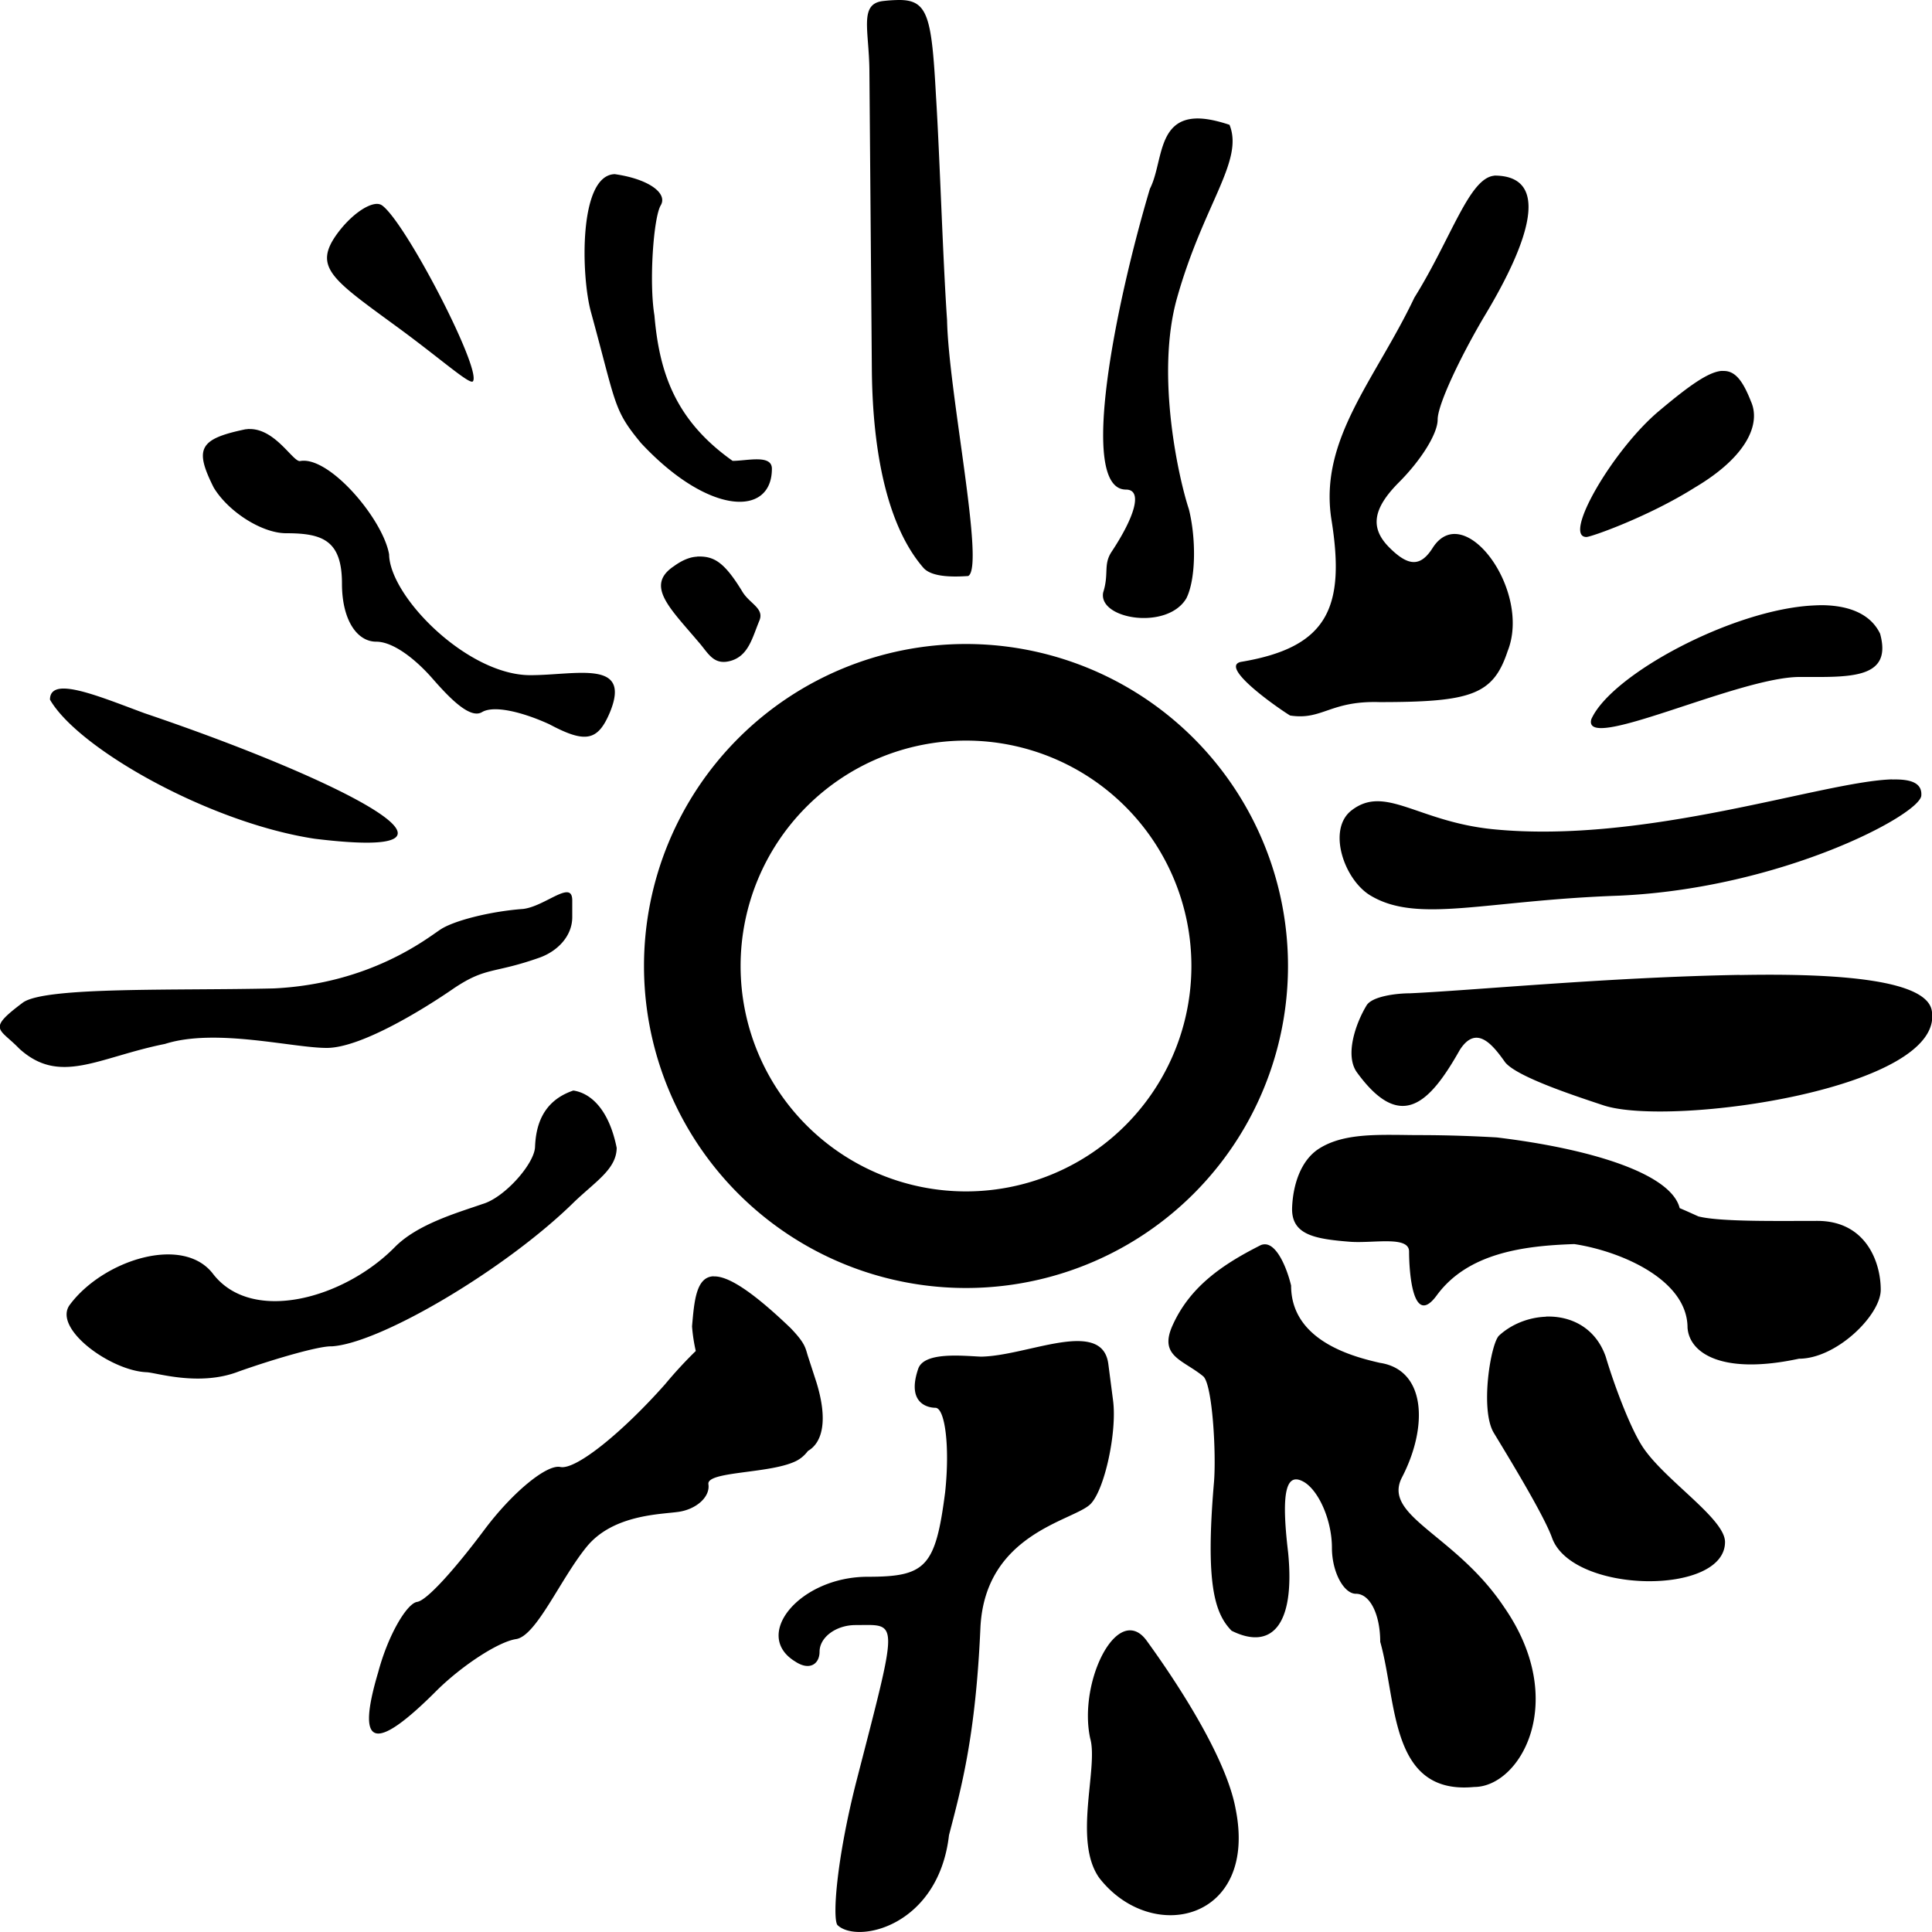 <?xml version="1.0" encoding="UTF-8" standalone="no"?>
<!-- Created with Inkscape (http://www.inkscape.org/) -->

<svg
   width="15"
   height="15"
   id="svg2"
   version="1.1"
   xmlns="http://www.w3.org/2000/svg"
   xmlns:svg="http://www.w3.org/2000/svg"
   xmlns:rdf="http://www.w3.org/1999/02/22-rdf-syntax-ns#"
   xmlns:cc="http://creativecommons.org/ns#"
   xmlns:dc="http://purl.org/dc/elements/1.1/">
  <defs
     id="defs4" />
  <path
     id="path23548-5"
     style="fill:#000000"
     d="m 6.97,1.385003e-4 c -0.034,6.75e-4 -0.073,0.003 -0.115,0.008 -0.186,0.022 -0.108,0.224 -0.105,0.539 l 0.019,2.324 c 0.006,0.654 0.125,1.22 0.4,1.537 0.067,0.077 0.246,0.071 0.348,0.064 0.132,-0.069 -0.153,-1.429 -0.164,-1.986 -0.033,-0.479 -0.057,-1.28 -0.086,-1.74 -0.034,-0.622 -0.062,-0.751 -0.297,-0.746 z m 2.312,0.92 c -0.298,0.013 -0.255,0.353 -0.354,0.545 -0.264,0.885 -0.561,2.336 -0.186,2.336 0.131,0 0.072,0.207 -0.115,0.488 -0.061,0.098 -0.016,0.166 -0.062,0.311 -0.04,0.208 0.498,0.296 0.646,0.045 0.075,-0.15 0.076,-0.468 0.019,-0.693 -0.075,-0.225 -0.261,-1.036 -0.092,-1.637 0.206,-0.732 0.521,-1.064 0.408,-1.346 -0.111,-0.037 -0.197,-0.052 -0.266,-0.049 z m -4.51,0.432 c -0.28,0.009 -0.261,0.789 -0.184,1.07 0.199,0.726 0.173,0.757 0.389,1.018 0.525,0.563 1.016,0.574 1.016,0.199 0,-0.113 -0.192,-0.061 -0.305,-0.061 -0.445,-0.315 -0.569,-0.685 -0.607,-1.129 -0.043,-0.26 -0.007,-0.762 0.049,-0.855 0.056,-0.094 -0.095,-0.205 -0.357,-0.242 z m 6.83,0.012 c -0.196,0.017 -0.334,0.487 -0.621,0.947 -0.303,0.637 -0.738,1.096 -0.645,1.715 0.113,0.694 -0.028,1.001 -0.703,1.113 -0.169,0.04 0.291,0.36 0.383,0.416 0.25,0.039 0.311,-0.116 0.695,-0.104 0.713,0 0.882,-0.057 0.994,-0.395 0.188,-0.469 -0.336,-1.18 -0.58,-0.805 -0.094,0.15 -0.188,0.15 -0.338,0 -0.15,-0.15 -0.132,-0.299 0.074,-0.506 0.169,-0.169 0.301,-0.376 0.301,-0.488 0,-0.113 0.168,-0.47 0.355,-0.789 0.375,-0.619 0.516,-1.105 0.084,-1.105 z m -8.68,0.219 c -0.077,0.004 -0.202,0.093 -0.303,0.23 -0.191,0.262 -0.041,0.355 0.467,0.727 0.339,0.248 0.563,0.451 0.586,0.42 0.068,-0.092 -0.52,-1.23 -0.705,-1.365 -0.011,-0.008 -0.027,-0.013 -0.045,-0.012 z m 10.439,1.297 c -0.103,0.012 -0.249,0.116 -0.482,0.312 -0.357,0.3 -0.75,0.977 -0.562,0.977 0.037,0 0.483,-0.158 0.84,-0.383 0.413,-0.244 0.513,-0.499 0.438,-0.668 -0.062,-0.158 -0.121,-0.239 -0.213,-0.238 -0.006,2e-5 -0.013,-8.31e-4 -0.019,0 z M 1.922,3.332 c -0.007,2.21e-4 -0.014,7.15e-4 -0.021,0.002 -0.357,0.075 -0.392,0.151 -0.242,0.451 0.113,0.188 0.375,0.355 0.562,0.355 0.281,0 0.434,0.053 0.434,0.391 0,0.281 0.116,0.451 0.266,0.451 0.131,0 0.302,0.133 0.434,0.283 0.131,0.15 0.293,0.32 0.387,0.264 0.094,-0.056 0.317,-3.9e-5 0.523,0.094 0.281,0.15 0.377,0.131 0.471,-0.094 0.169,-0.413 -0.263,-0.287 -0.619,-0.287 -0.488,0 -1.091,-0.61 -1.096,-0.938 -0.048,-0.274 -0.462,-0.762 -0.688,-0.725 -0.053,0.018 -0.188,-0.246 -0.391,-0.248 -0.007,-7.6e-5 -0.013,-2.21e-4 -0.019,0 z m 3.492,0.99 c -0.057,0.002 -0.117,0.027 -0.182,0.074 -0.225,0.15 -0.03,0.326 0.191,0.588 0.076,0.085 0.116,0.188 0.256,0.145 0.134,-0.042 0.163,-0.181 0.217,-0.311 0.04,-0.097 -0.079,-0.131 -0.135,-0.229 -0.142,-0.232 -0.222,-0.272 -0.348,-0.268 z m 8.752,0.377 c -0.029,-8.27e-4 -0.059,3.59e-4 -0.09,0.002 -0.625,0.032 -1.567,0.536 -1.721,0.883 -0.074,0.267 1.14,-0.328 1.617,-0.328 0.382,0 0.724,0.022 0.625,-0.336 -0.071,-0.148 -0.229,-0.215 -0.432,-0.221 z m -6.666,0.301 a 2.5,2.5 0 0 0 -2.5,2.5 2.5,2.5 0 0 0 2.5,2.5 2.5,2.5 0 0 0 2.5,-2.5 2.5,2.5 0 0 0 -2.5,-2.5 z m -7.014,0.346 c -0.061,0.002 -0.098,0.027 -0.098,0.086 0.219,0.381 1.238,0.956 2.055,1.08 1.455,0.178 0.202,-0.459 -1.322,-0.975 -0.246,-0.091 -0.5,-0.195 -0.635,-0.191 z m 7.014,0.404 a 1.75,1.75 0 0 1 1.75,1.75 1.75,1.75 0 0 1 -1.75,1.75 1.75,1.75 0 0 1 -1.75,-1.75 1.75,1.75 0 0 1 1.75,-1.75 z m 7.193,0.301 c -0.531,0.013 -1.912,0.506 -3.102,0.387 -0.586,-0.059 -0.836,-0.349 -1.098,-0.146 -0.19,0.147 -0.059,0.536 0.146,0.66 0.368,0.222 0.889,0.038 1.93,0.002 1.263,-0.056 2.336,-0.628 2.348,-0.777 0.007,-0.096 -0.076,-0.129 -0.225,-0.125 z M 4.408,6.928 c -0.067,-0.009 -0.216,0.113 -0.346,0.129 -0.249,0.018 -0.536,0.089 -0.643,0.16 -0.107,0.071 -0.546,0.421 -1.293,0.457 -0.765,0.018 -1.769,-0.015 -1.947,0.109 -0.285,0.213 -0.184,0.198 -0.029,0.359 0.316,0.287 0.612,0.067 1.131,-0.037 0.392,-0.125 0.989,0.031 1.256,0.031 0.267,0 0.759,-0.305 0.99,-0.465 0.251,-0.167 0.303,-0.109 0.662,-0.236 0.14,-0.05 0.255,-0.168 0.254,-0.316 v -0.129 c -2.5e-4,-0.041 -0.013,-0.059 -0.035,-0.062 z m 9.1,0.641 c -1.019,0.018 -2.077,0.121 -2.562,0.143 -0.103,0 -0.293,0.023 -0.336,0.094 -0.085,0.14 -0.171,0.389 -0.074,0.521 0.337,0.462 0.56,0.246 0.797,-0.174 0.131,-0.206 0.26,-0.036 0.354,0.096 0.094,0.113 0.54,0.259 0.766,0.334 0.525,0.169 2.657,-0.132 2.545,-0.738 -0.043,-0.233 -0.696,-0.29 -1.488,-0.275 z m -9.057,0.898 c -0.248,0.084 -0.291,0.288 -0.297,0.438 -0.005,0.131 -0.237,0.394 -0.408,0.443 -0.191,0.067 -0.505,0.155 -0.682,0.336 -0.392,0.397 -1.105,0.597 -1.408,0.209 -0.232,-0.31 -0.855,-0.11 -1.113,0.236 -0.139,0.182 0.314,0.514 0.596,0.525 0.075,0.003 0.41,0.113 0.715,-0.006 0.286,-0.101 0.627,-0.199 0.721,-0.195 0.377,-0.022 1.358,-0.602 1.887,-1.125 0.17,-0.161 0.324,-0.254 0.326,-0.416 -0.059,-0.293 -0.197,-0.424 -0.336,-0.445 z m 6.352,0.344 c -0.216,-6.4e-4 -0.411,0.011 -0.562,0.107 -0.144,0.092 -0.202,0.284 -0.209,0.455 -0.009,0.214 0.173,0.246 0.449,0.268 0.181,0.014 0.459,-0.049 0.459,0.076 0,0.15 0.027,0.597 0.215,0.34 0.242,-0.33 0.676,-0.385 1.068,-0.398 0.361,0.055 0.879,0.276 0.879,0.65 0.015,0.201 0.275,0.367 0.865,0.24 0.292,0 0.635,-0.339 0.635,-0.535 0,-0.218 -0.117,-0.535 -0.492,-0.535 -0.313,0 -0.757,0.008 -0.924,-0.035 -0.058,-0.026 -0.099,-0.045 -0.145,-0.064 -0.067,-0.269 -0.69,-0.461 -1.42,-0.549 -0.136,-0.008 -0.358,-0.018 -0.596,-0.018 -0.076,0 -0.151,-0.002 -0.223,-0.002 z m -0.977,0.85 c -0.013,-7.3e-4 -0.028,10e-4 -0.041,0.008 -0.295,0.149 -0.547,0.321 -0.682,0.623 -0.107,0.239 0.082,0.265 0.238,0.393 0.073,0.059 0.103,0.607 0.084,0.826 -0.067,0.785 0.005,1.015 0.137,1.15 0.3,0.15 0.496,-0.026 0.439,-0.607 -0.056,-0.469 -0.019,-0.637 0.131,-0.543 0.113,0.075 0.209,0.299 0.209,0.506 0,0.188 0.092,0.357 0.186,0.357 0.113,0 0.189,0.167 0.189,0.373 0.132,0.466 0.072,1.191 0.73,1.127 0.357,0 0.739,-0.665 0.232,-1.396 -0.375,-0.563 -0.945,-0.704 -0.795,-1.004 0.206,-0.394 0.19,-0.839 -0.17,-0.893 -0.201,-0.046 -0.689,-0.168 -0.689,-0.6 -0.034,-0.141 -0.109,-0.315 -0.199,-0.32 z m -4.285,0.248 c -0.136,0.004 -0.151,0.191 -0.168,0.389 0.005,0.067 0.015,0.13 0.029,0.191 -0.079,0.077 -0.16,0.164 -0.238,0.258 -0.328,0.37 -0.689,0.665 -0.812,0.643 -0.104,-0.025 -0.373,0.195 -0.592,0.488 -0.219,0.293 -0.443,0.547 -0.521,0.559 -0.079,0.011 -0.225,0.254 -0.303,0.547 -0.175,0.589 -0.028,0.627 0.463,0.133 0.194,-0.189 0.47,-0.37 0.607,-0.391 0.158,-0.023 0.344,-0.466 0.549,-0.717 0.205,-0.251 0.575,-0.251 0.713,-0.271 0.138,-0.02 0.247,-0.116 0.232,-0.215 -0.014,-0.099 0.456,-0.081 0.664,-0.172 0.046,-0.019 0.081,-0.049 0.109,-0.086 0.111,-0.064 0.158,-0.235 0.065,-0.535 l -0.066,-0.203 c -0.019,-0.061 -0.019,-0.097 -0.135,-0.217 -0.31,-0.297 -0.49,-0.404 -0.596,-0.4 z m 6.461,0.314 c -0.133,0.005 -0.266,0.057 -0.363,0.146 -0.065,0.06 -0.15,0.576 -0.041,0.756 0.109,0.18 0.386,0.633 0.451,0.812 0.153,0.439 1.344,0.454 1.344,0.035 0,-0.18 -0.458,-0.473 -0.633,-0.729 -0.099,-0.144 -0.228,-0.49 -0.293,-0.709 -0.078,-0.225 -0.27,-0.319 -0.465,-0.312 z m -3.635,0.189 c -0.212,-6.4e-4 -0.521,0.117 -0.75,0.121 -0.142,-0.006 -0.442,-0.04 -0.488,0.094 -0.094,0.275 0.083,0.303 0.133,0.303 0.075,0 0.114,0.3 0.076,0.656 -0.075,0.582 -0.151,0.656 -0.602,0.656 -0.525,0 -0.9,0.452 -0.562,0.658 0.113,0.075 0.189,0.018 0.189,-0.076 0,-0.113 0.129,-0.207 0.279,-0.207 0.338,0 0.338,-0.073 0,1.24 -0.15,0.6 -0.178,1.032 -0.141,1.088 0.15,0.15 0.785,0.015 0.867,-0.697 0.096,-0.369 0.207,-0.769 0.244,-1.613 0.037,-0.732 0.722,-0.826 0.854,-0.957 0.111,-0.111 0.207,-0.562 0.176,-0.803 l -0.037,-0.285 c -0.018,-0.136 -0.111,-0.177 -0.238,-0.178 z m 0.406,2.246 c -0.194,3.9e-4 -0.386,0.476 -0.309,0.838 0.066,0.226 -0.136,0.798 0.072,1.086 0.408,0.521 1.233,0.33 1.057,-0.539 -0.088,-0.479 -0.615,-1.2 -0.689,-1.303 -0.042,-0.058 -0.086,-0.082 -0.131,-0.082 z" />
</svg>
